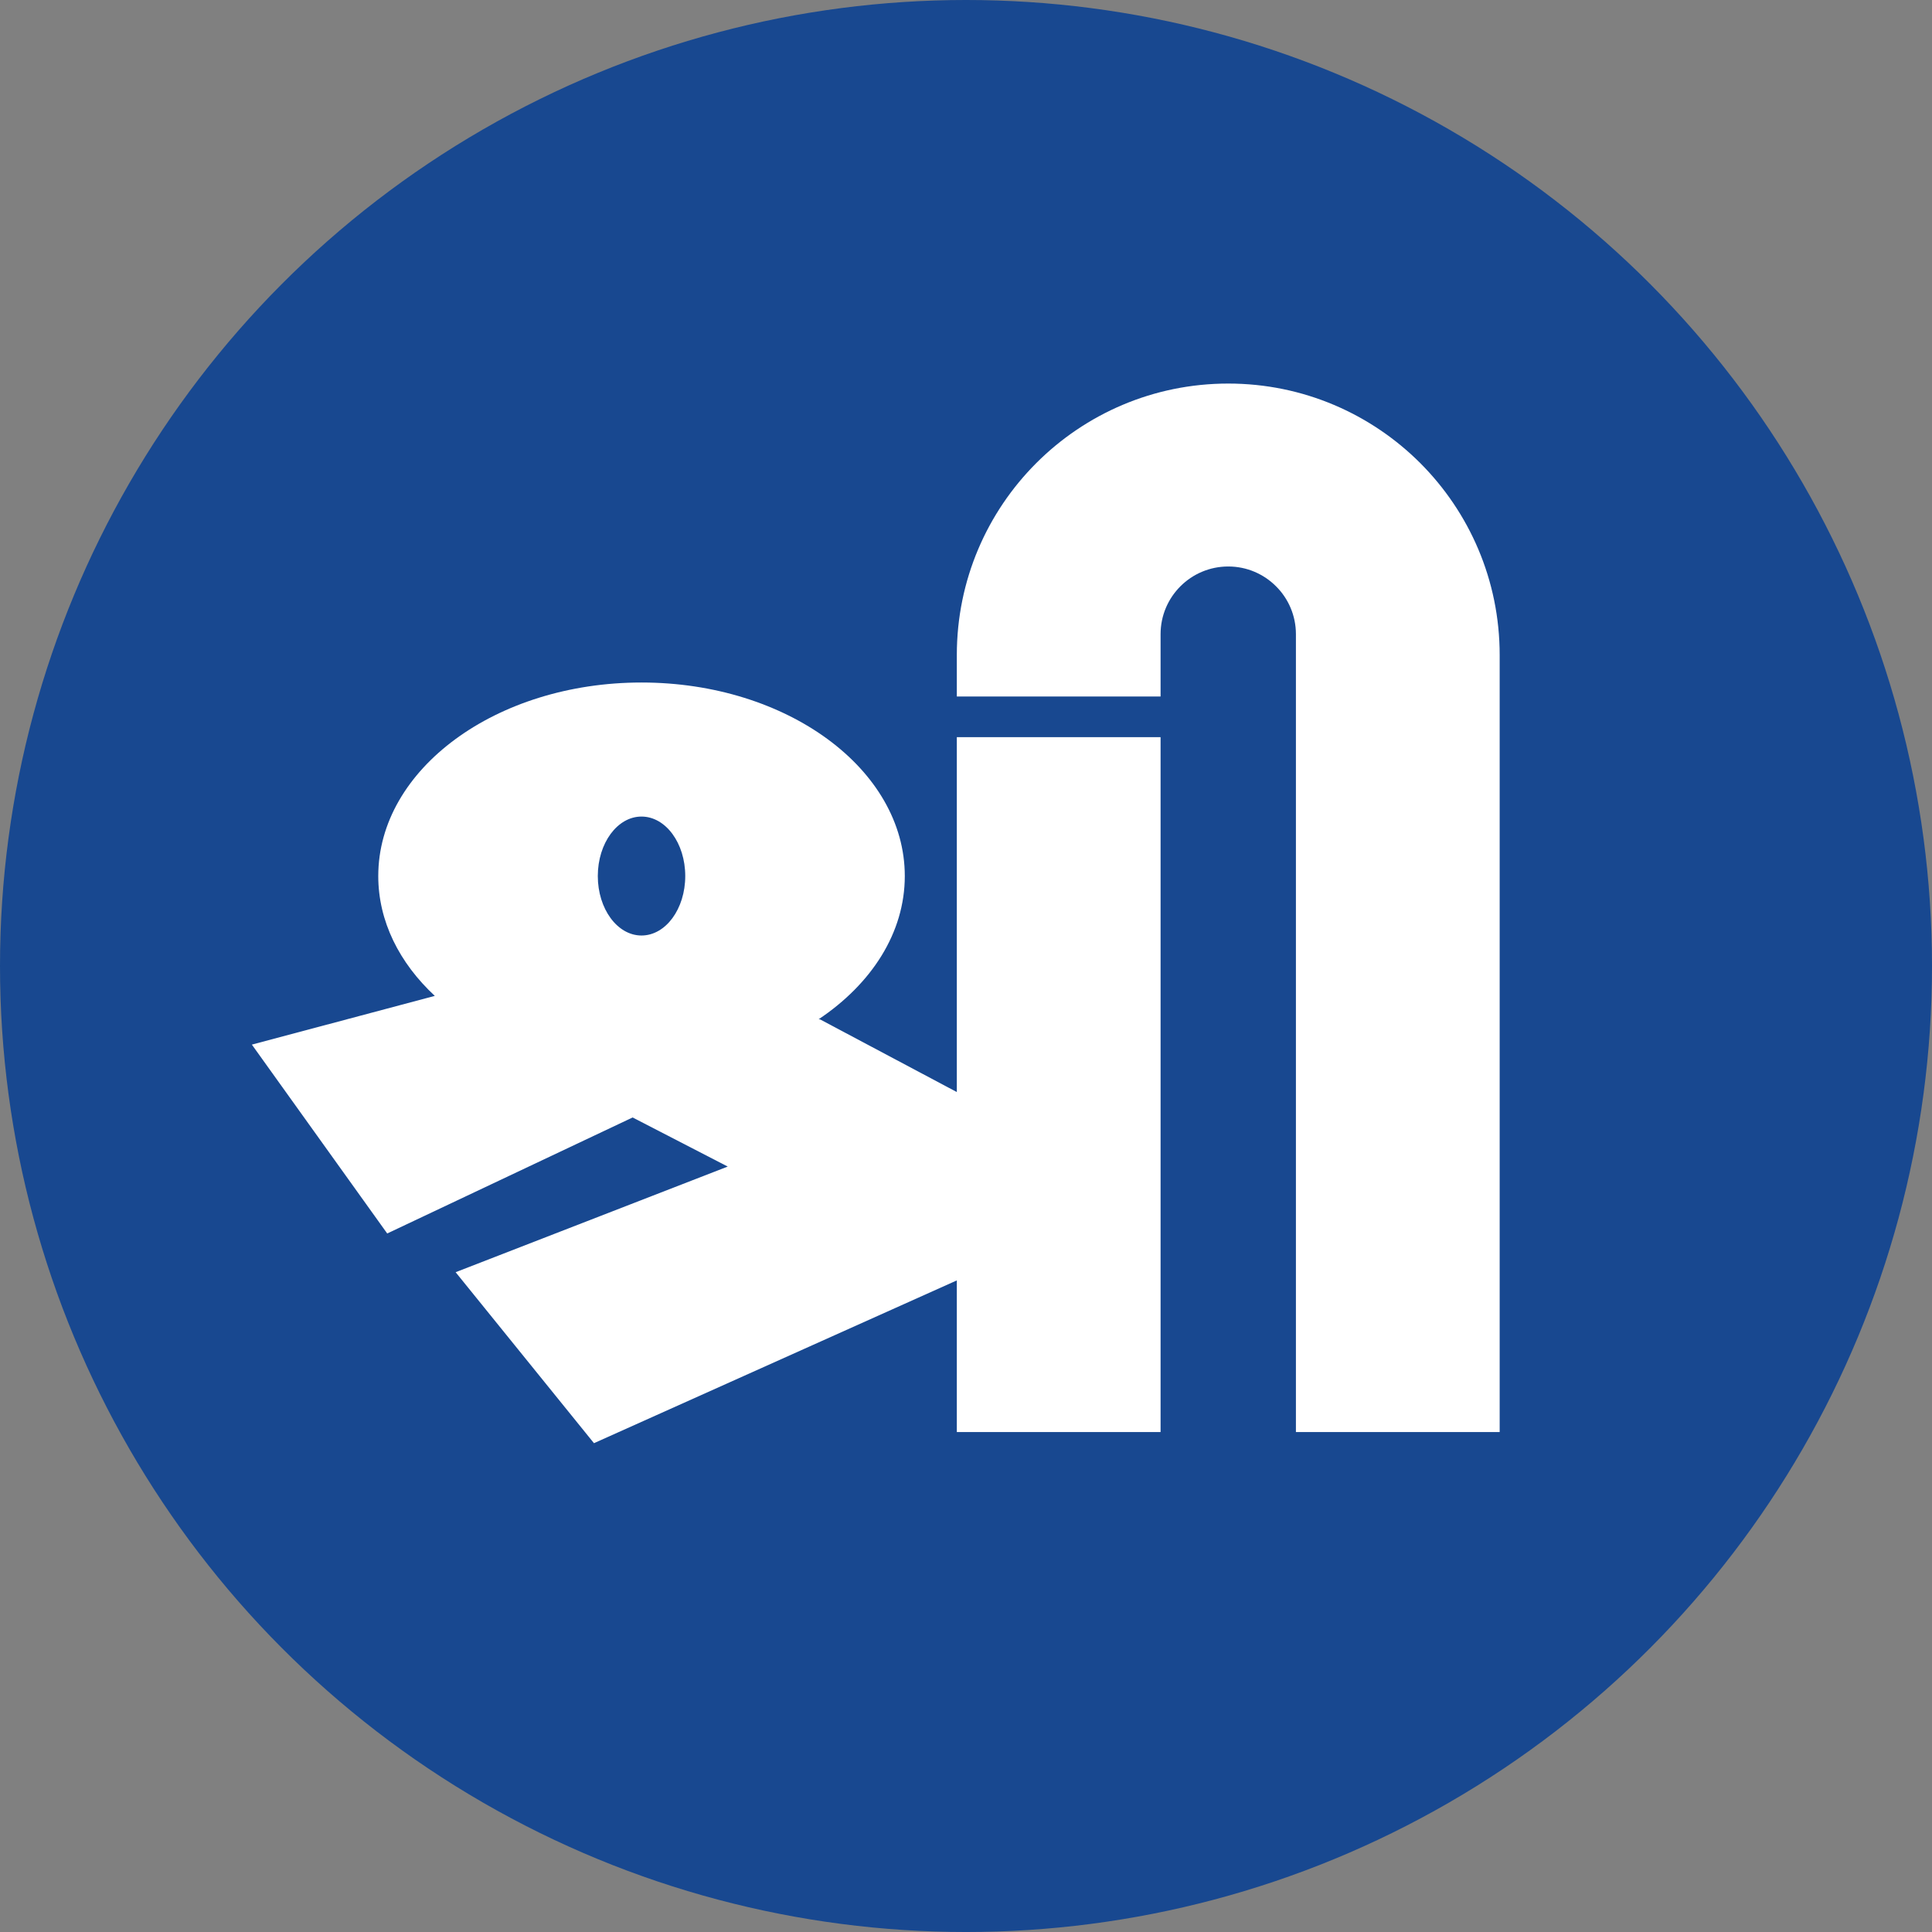 <?xml version="1.0" encoding="utf-8"?>
<!-- Generator: Adobe Illustrator 26.0.1, SVG Export Plug-In . SVG Version: 6.00 Build 0)  -->
<svg version="1.1" id="Layer_1" xmlns="http://www.w3.org/2000/svg" xmlns:xlink="http://www.w3.org/1999/xlink" x="0px" y="0px"
	 viewBox="0 0 256.959 256.959" style="enable-background:new 0 0 256.959 256.959;" xml:space="preserve">
<rect x="0" y="0" width="256.959" height="256.959" fill="#808080" stroke="none"/>
<style type="text/css">
	.st0{fill:#FFFFFF;}
	.st1{fill:#003244;}
	.st2{fill:#E96A29;}
	.st3{fill:#00A44F;}
	.st4{fill:#28AAE1;}
	.st5{clip-path:url(#SVGID_00000091700645239994267090000010906252586188151181_);}
	.st6{fill:#009567;}
	.st7{fill:#C53240;}
	.st8{fill:#CA542E;}
	.st9{fill:#1389CA;}
	.st10{fill:#0095C1;}
	.st11{fill:#CA4C43;}
	.st12{clip-path:url(#SVGID_00000005980882243931493800000013072331671847518601_);}
	.st13{fill:#139869;}
	.st14{fill:#C73141;}
	.st15{fill:#CD5530;}
	.st16{fill:#218ACB;}
	.st17{fill:#1E96C2;}
	.st18{fill:#CD4C44;}
	.st19{fill:#184890;}
	.st20{fill-rule:evenodd;clip-rule:evenodd;fill:#184890;}
	.st21{clip-path:url(#SVGID_00000157291652770936959970000015382188955923312547_);}
	.st22{fill:#144992;stroke:#144992;stroke-width:6;stroke-miterlimit:10;}
	.st23{fill:none;stroke:#A7C5EA;stroke-width:0.75;stroke-miterlimit:10;}
</style>
<circle class="st19" cx="128.48" cy="128.48" r="128.48"/>
<g>
	<g>
		<g>
			<path class="st0" d="M127.259,96.505v48.74l-18.2-9.67l-0.18-0.01
				c7.04-4.71,11.46-11.5,11.46-19.05c0-14.22-15.68-25.74-35.02-25.74
				c-19.33,0-35.01,11.52-35.01,25.74c0,6.02,2.81,11.56,7.52,15.94
				l-24.33,6.48l18,25.12l32.64-15.43l12.65,6.53l-36.19,14.05l18.4,22.74
				l48.26-21.65v20.17h27.1V96.505H127.259z M85.319,124.424
				c-3.21,0-5.81-3.54-5.81-7.91s2.6-7.91,5.81-7.91
				c3.22,0,5.82,3.54,5.82,7.91S88.54,124.424,85.319,124.424z"/>
			<path class="st0" d="M199.459,87.114v103.35h-27.1V84.344
				c0-2.48-1.01-4.74-2.64-6.36c-1.63-1.63-3.87-2.64-6.36-2.64
				c-4.97,0-9,4.03-9,9v9.53h-27.1v-6.76c0-19.94,16.16-36.1,36.1-36.1
				c9.97,0,18.99,4.04,25.53,10.57C195.42,68.124,199.459,77.145,199.459,87.114z"
				/>
		</g>
	</g>
	<rect x="122.15" y="92.636" class="st19" width="35.736" height="5.407"/>
</g>
</svg>
